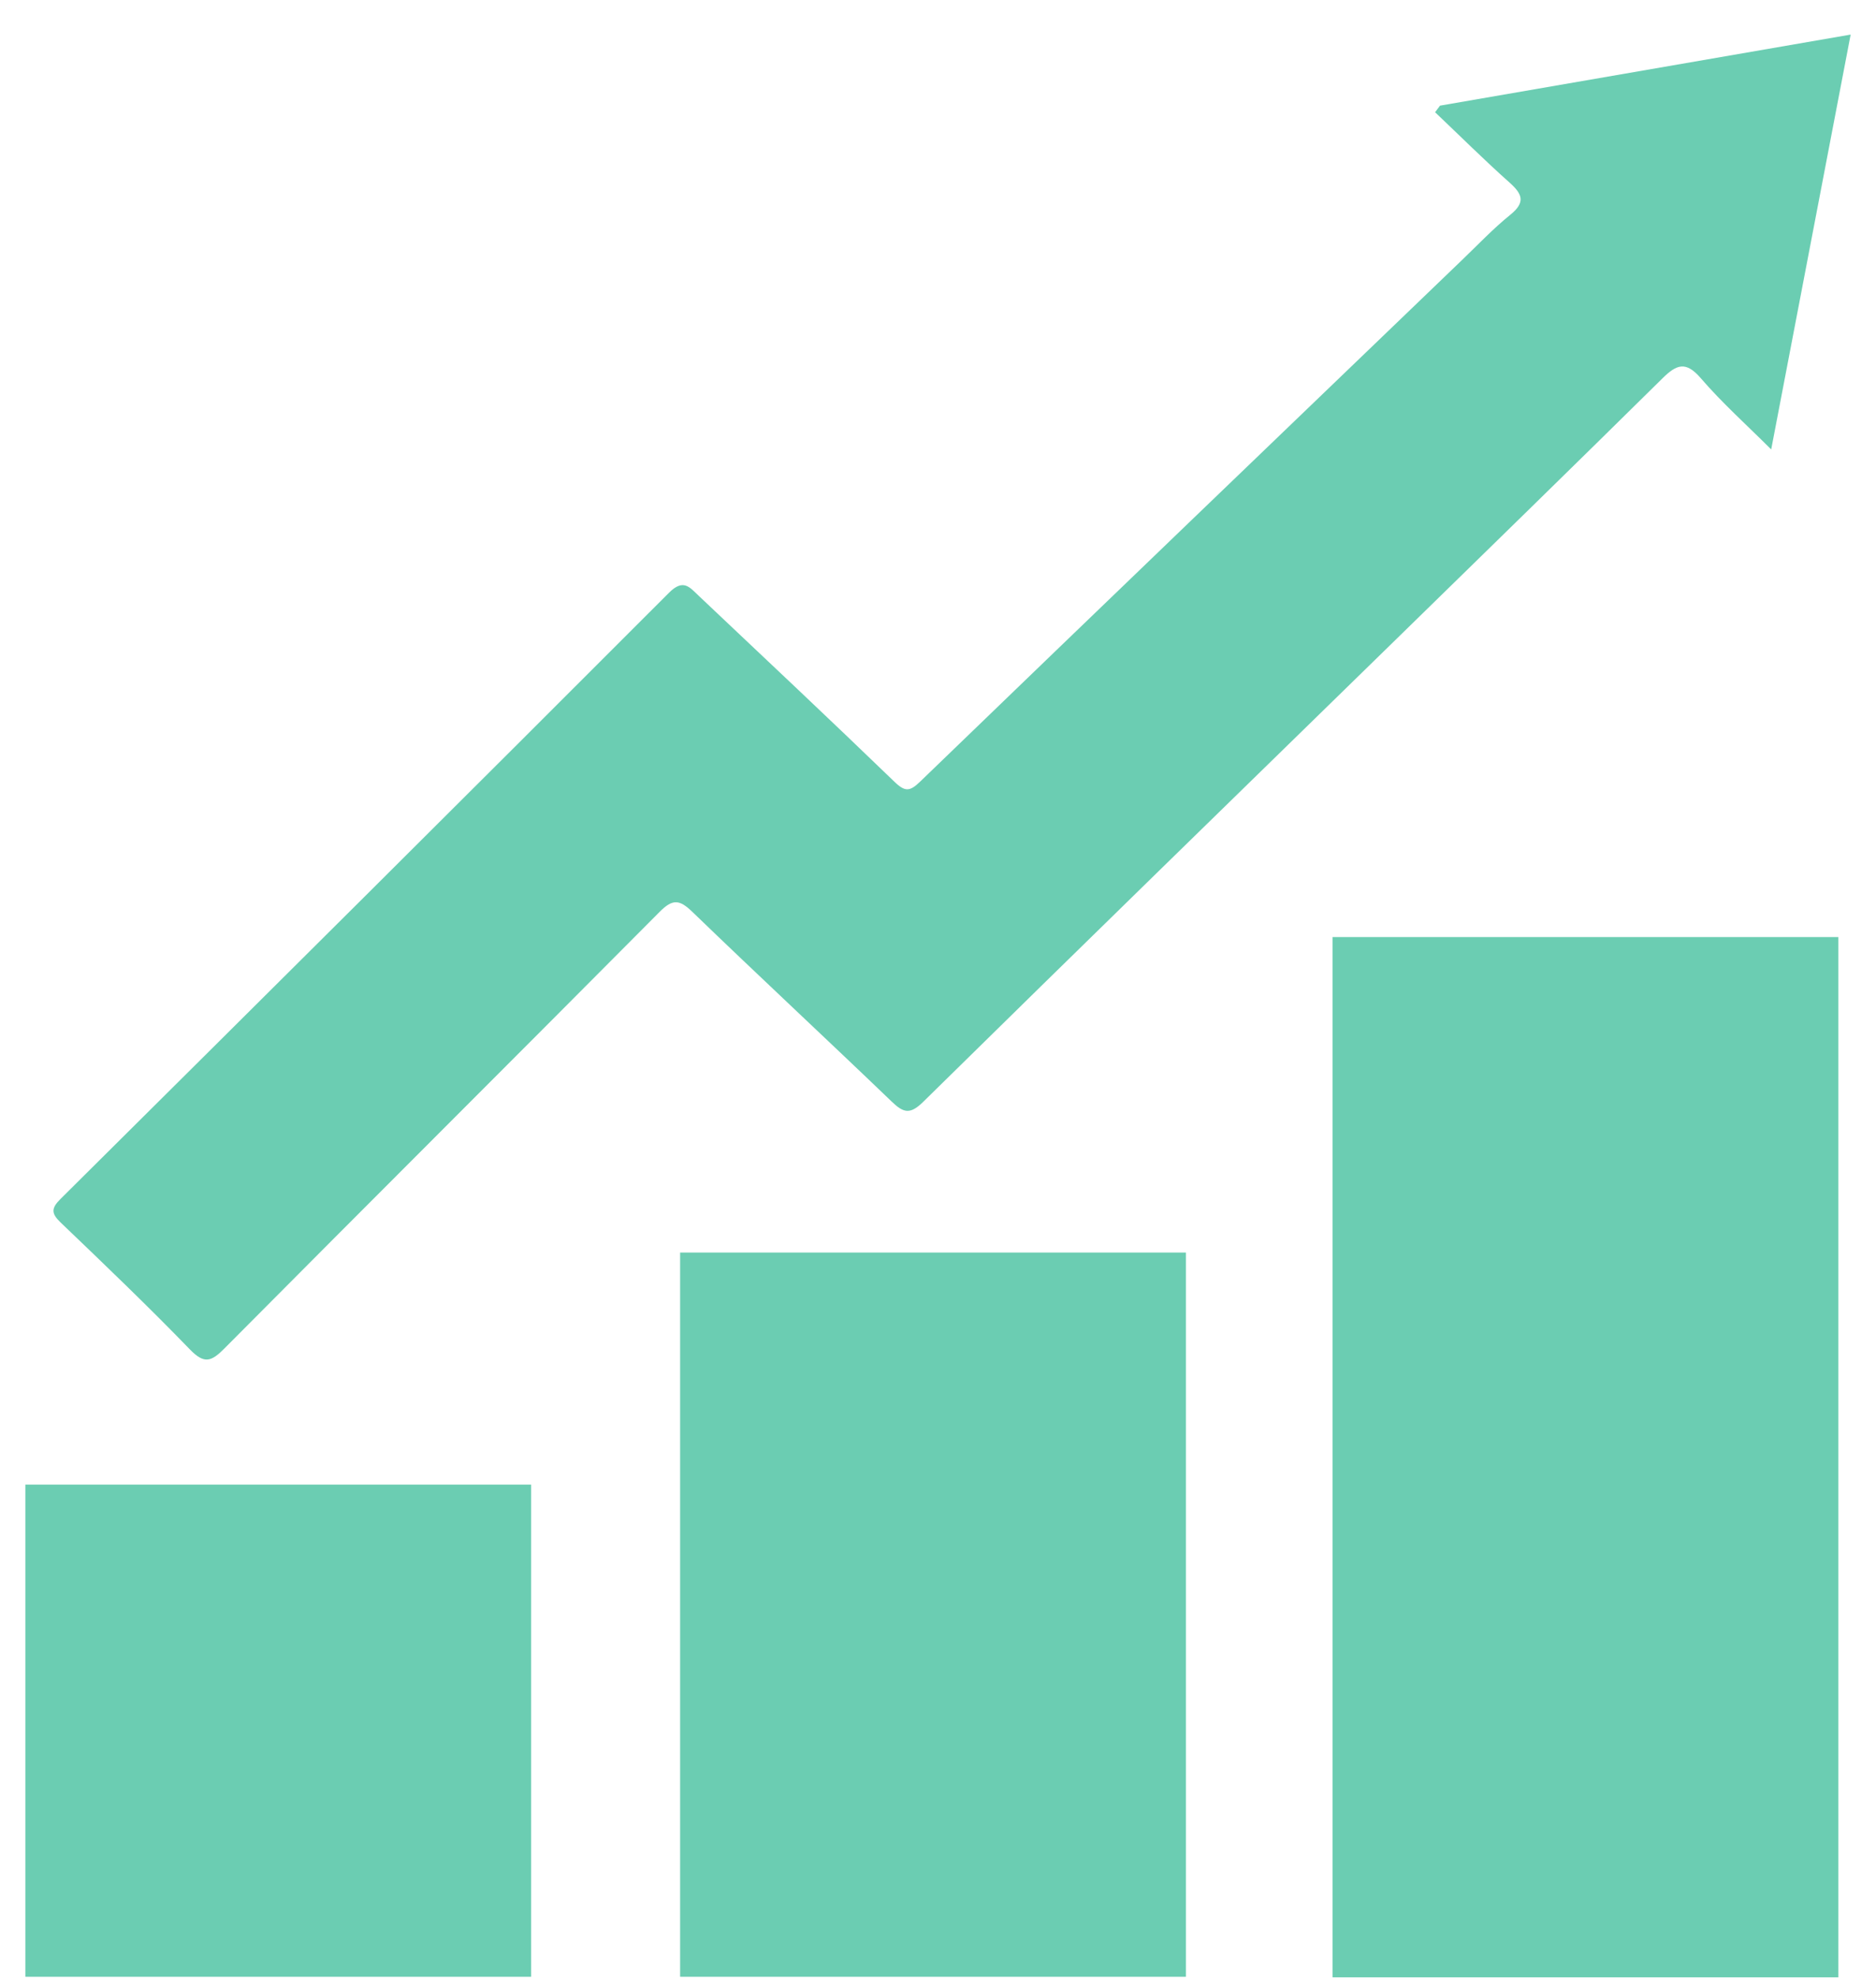 <svg width="37" height="39" viewBox="0 0 37 39" fill="none" xmlns="http://www.w3.org/2000/svg">
<path d="M28.401 2.083C31.071 1.621 33.741 1.159 36.5 0.682C35.978 3.406 35.464 6.089 34.933 8.861C34.441 8.37 33.96 7.94 33.542 7.454C33.249 7.115 33.067 7.185 32.791 7.457C31.053 9.172 29.304 10.877 27.557 12.583C24.438 15.629 21.314 18.669 18.206 21.726C17.946 21.981 17.817 21.94 17.586 21.718C16.282 20.466 14.957 19.235 13.656 17.979C13.403 17.735 13.269 17.716 13.008 17.98C10.152 20.855 7.28 23.713 4.424 26.588C4.164 26.851 4.026 26.895 3.746 26.606C2.918 25.751 2.057 24.927 1.197 24.104C1.007 23.922 1.008 23.822 1.196 23.636C5.202 19.659 9.205 15.68 13.194 11.687C13.477 11.403 13.602 11.578 13.778 11.744C15.069 12.964 16.365 14.181 17.643 15.415C17.854 15.619 17.948 15.603 18.149 15.409C21.707 11.974 25.275 8.549 28.84 5.122C29.152 4.823 29.451 4.506 29.787 4.235C30.087 3.992 30.032 3.831 29.774 3.601C29.271 3.153 28.793 2.677 28.304 2.213C28.337 2.17 28.369 2.127 28.401 2.083Z" fill="#6BCDB2"/>
<path d="M10.475 29.27H0.5V38.974H10.475V29.27Z" fill="#6BCDB2"/>
<path d="M23.39 24.695H13.414V38.974H23.39V24.695Z" fill="#6BCDB2"/>
<path d="M36.257 18.475H26.281V38.985H36.257V18.475Z" fill="#6BCDB2"/>
</svg>
